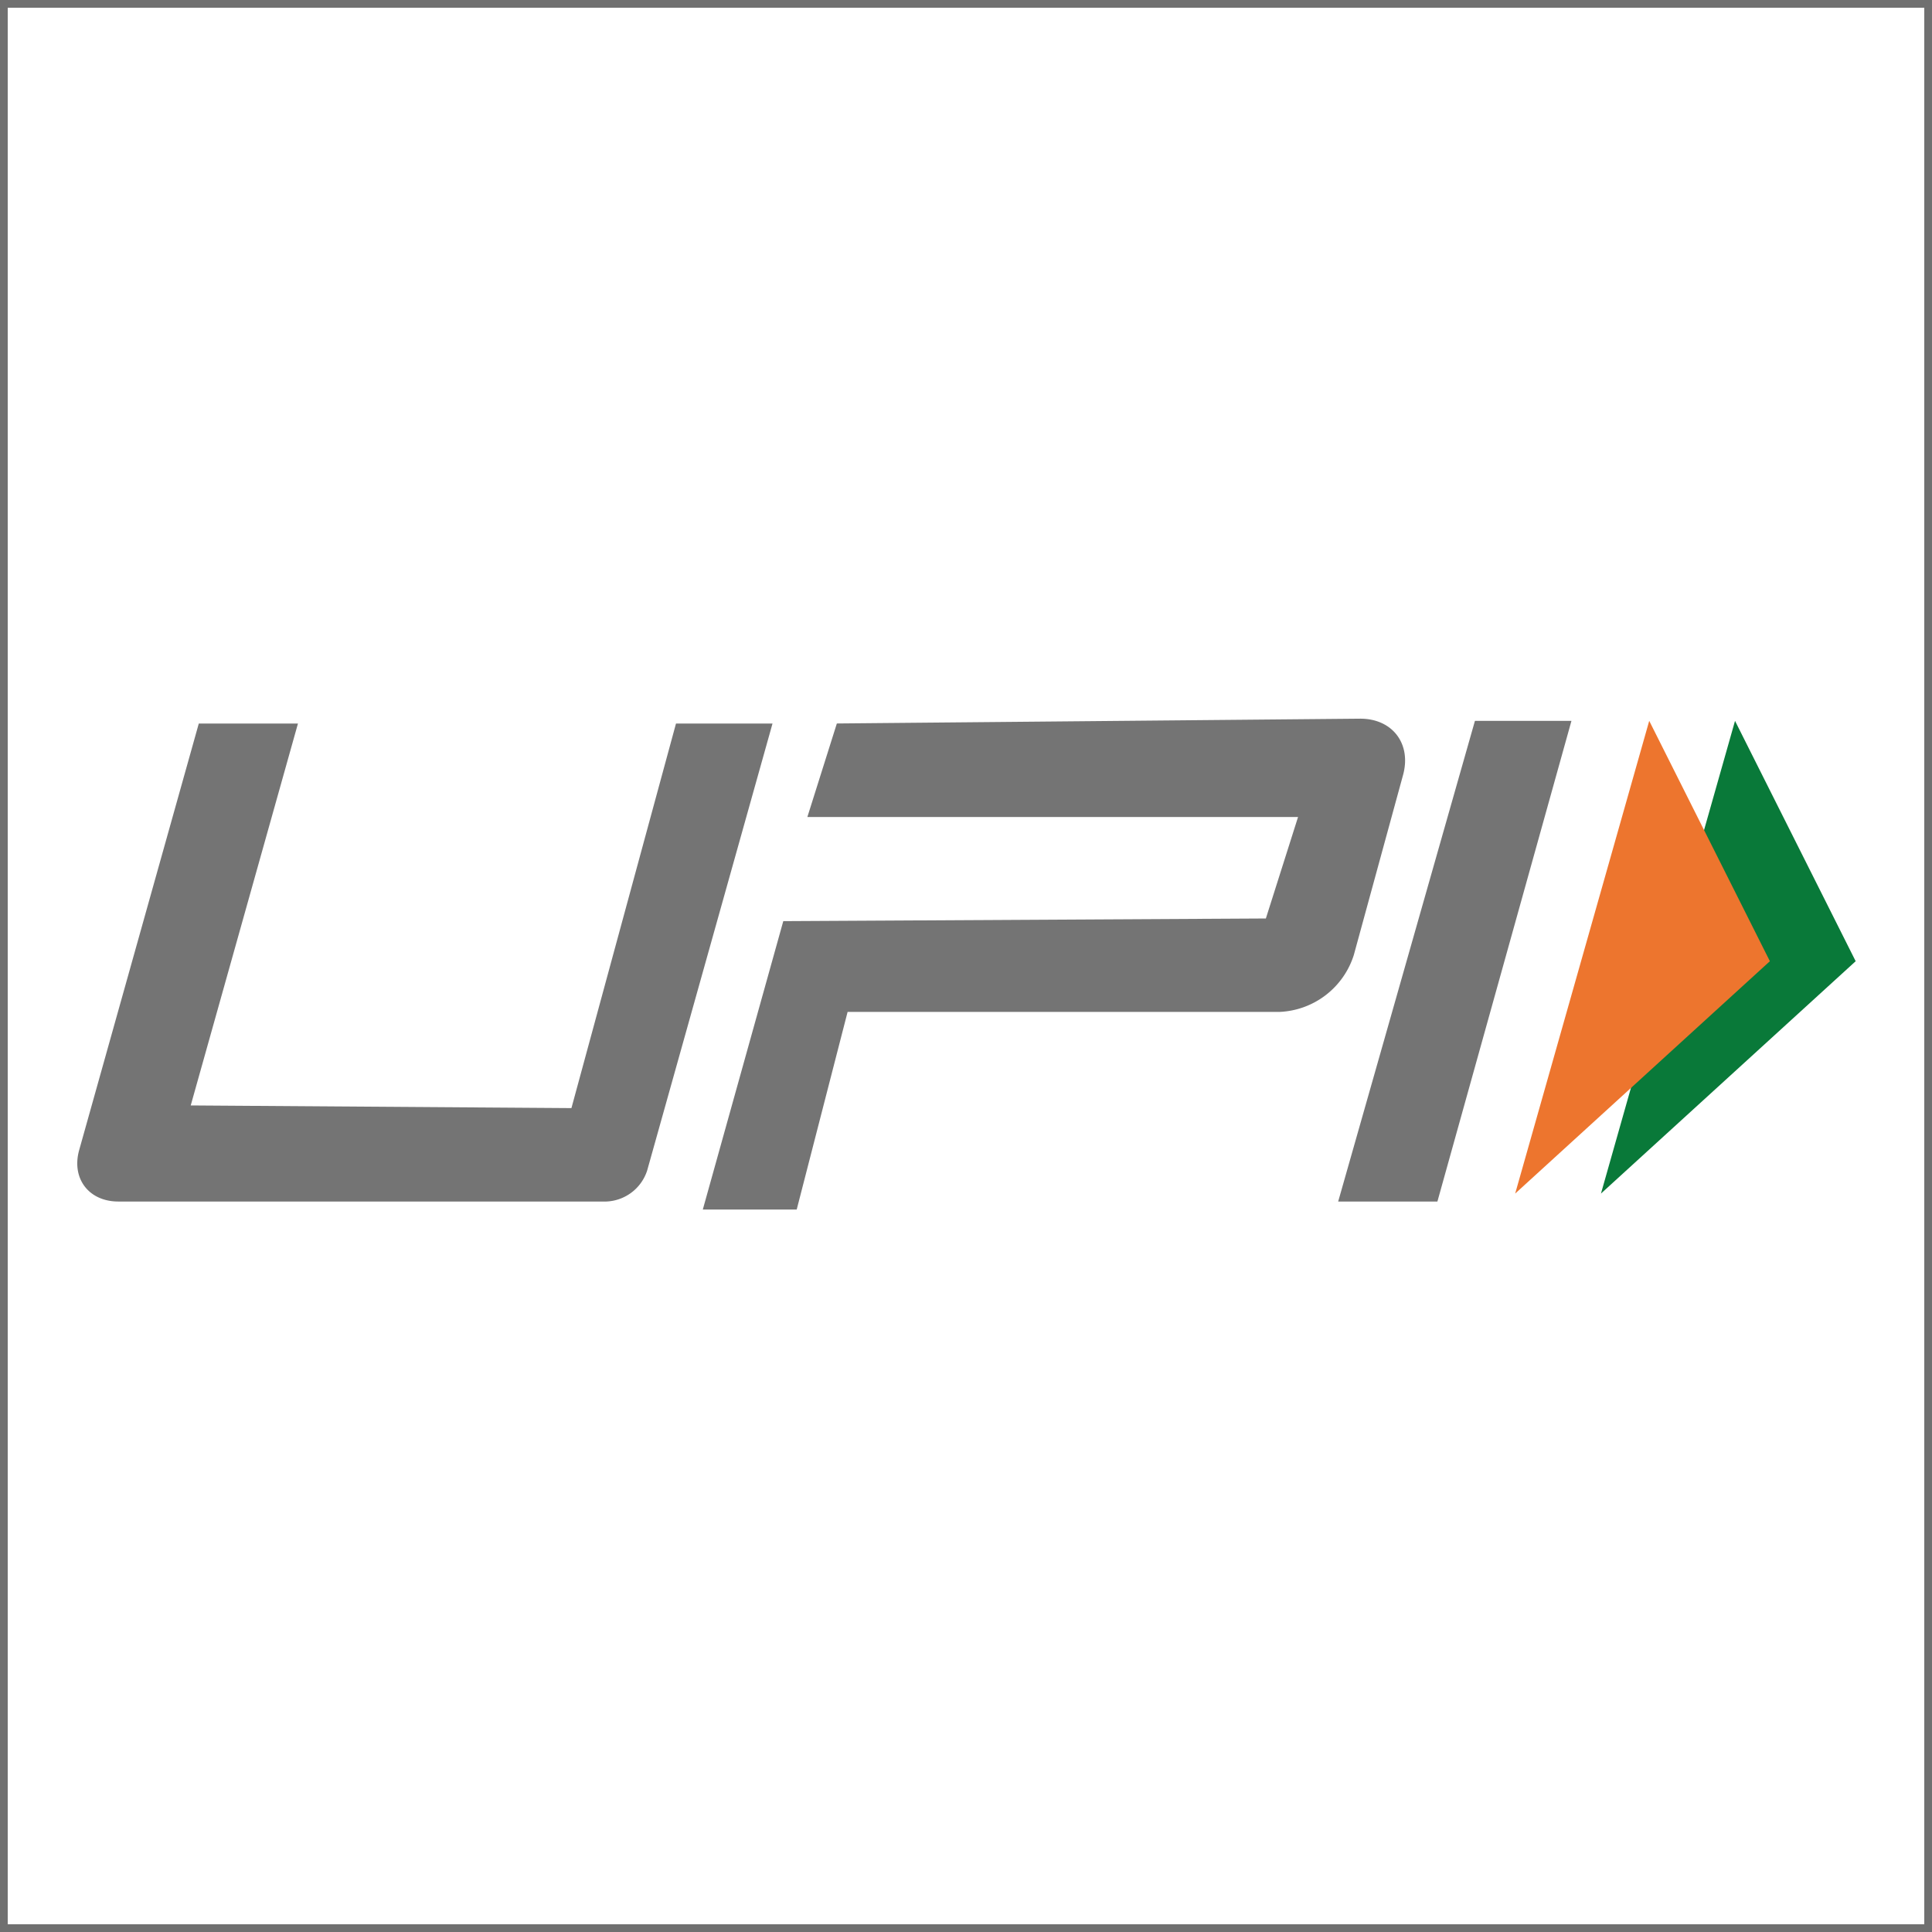<svg xmlns="http://www.w3.org/2000/svg" width="250" height="250" viewBox="0 0 250 250">
  <g id="bhim-upi-icon" transform="translate(1486 -3905)">
    <g id="paytm-icon" transform="translate(280)">
      <g id="Group_16291" data-name="Group 16291" transform="translate(280)">
        <g id="logo-large" transform="translate(-1000 -111)">
          <g id="Rectangle_1524" data-name="Rectangle 1524" transform="translate(-1046 4016)" fill="#fff" stroke="#707070" stroke-width="1">
            <rect width="250" height="250" stroke="none"/>
            <rect x="0.5" y="0.5" width="249" height="249" fill="none"/>
          </g>
        </g>
      </g>
      <g id="upi-ar21" transform="translate(-1766.001 3981.801)">
        <path id="Path_2269" data-name="Path 2269" d="M95.678,77.489l32.959-30.066-15.612-31.1Z" transform="translate(111.487 0.156)" fill="#097939" fill-rule="evenodd"/>
        <path id="Path_2270" data-name="Path 2270" d="M90.854,77.489l32.959-30.066L108.2,16.319Z" transform="translate(105.21 0.156)" fill="#ed752e" fill-rule="evenodd"/>
        <path id="Path_2271" data-name="Path 2271" d="M38.557,16.823,24.681,66.242l49.263.345L87.475,16.823H99.964L83.74,74.676a5.8,5.8,0,0,1-5.281,4H15.314c-3.829,0-6.1-2.992-5.063-6.674L25.725,16.823Zm152.3-.345h12.489L186,78.68H173.16Zm-89.5,25.917,62.447-.345,4.165-13.133H104.474l3.815-12.1,67.657-.621c4.211-.039,6.72,3.222,5.61,7.288l-6.374,23.3a10.552,10.552,0,0,1-9.642,7.357H109.68l-6.586,25.574H90.943Z" transform="translate(0 0)" fill="#747474" fill-rule="evenodd"/>
      </g>
    </g>
  </g>
</svg>
